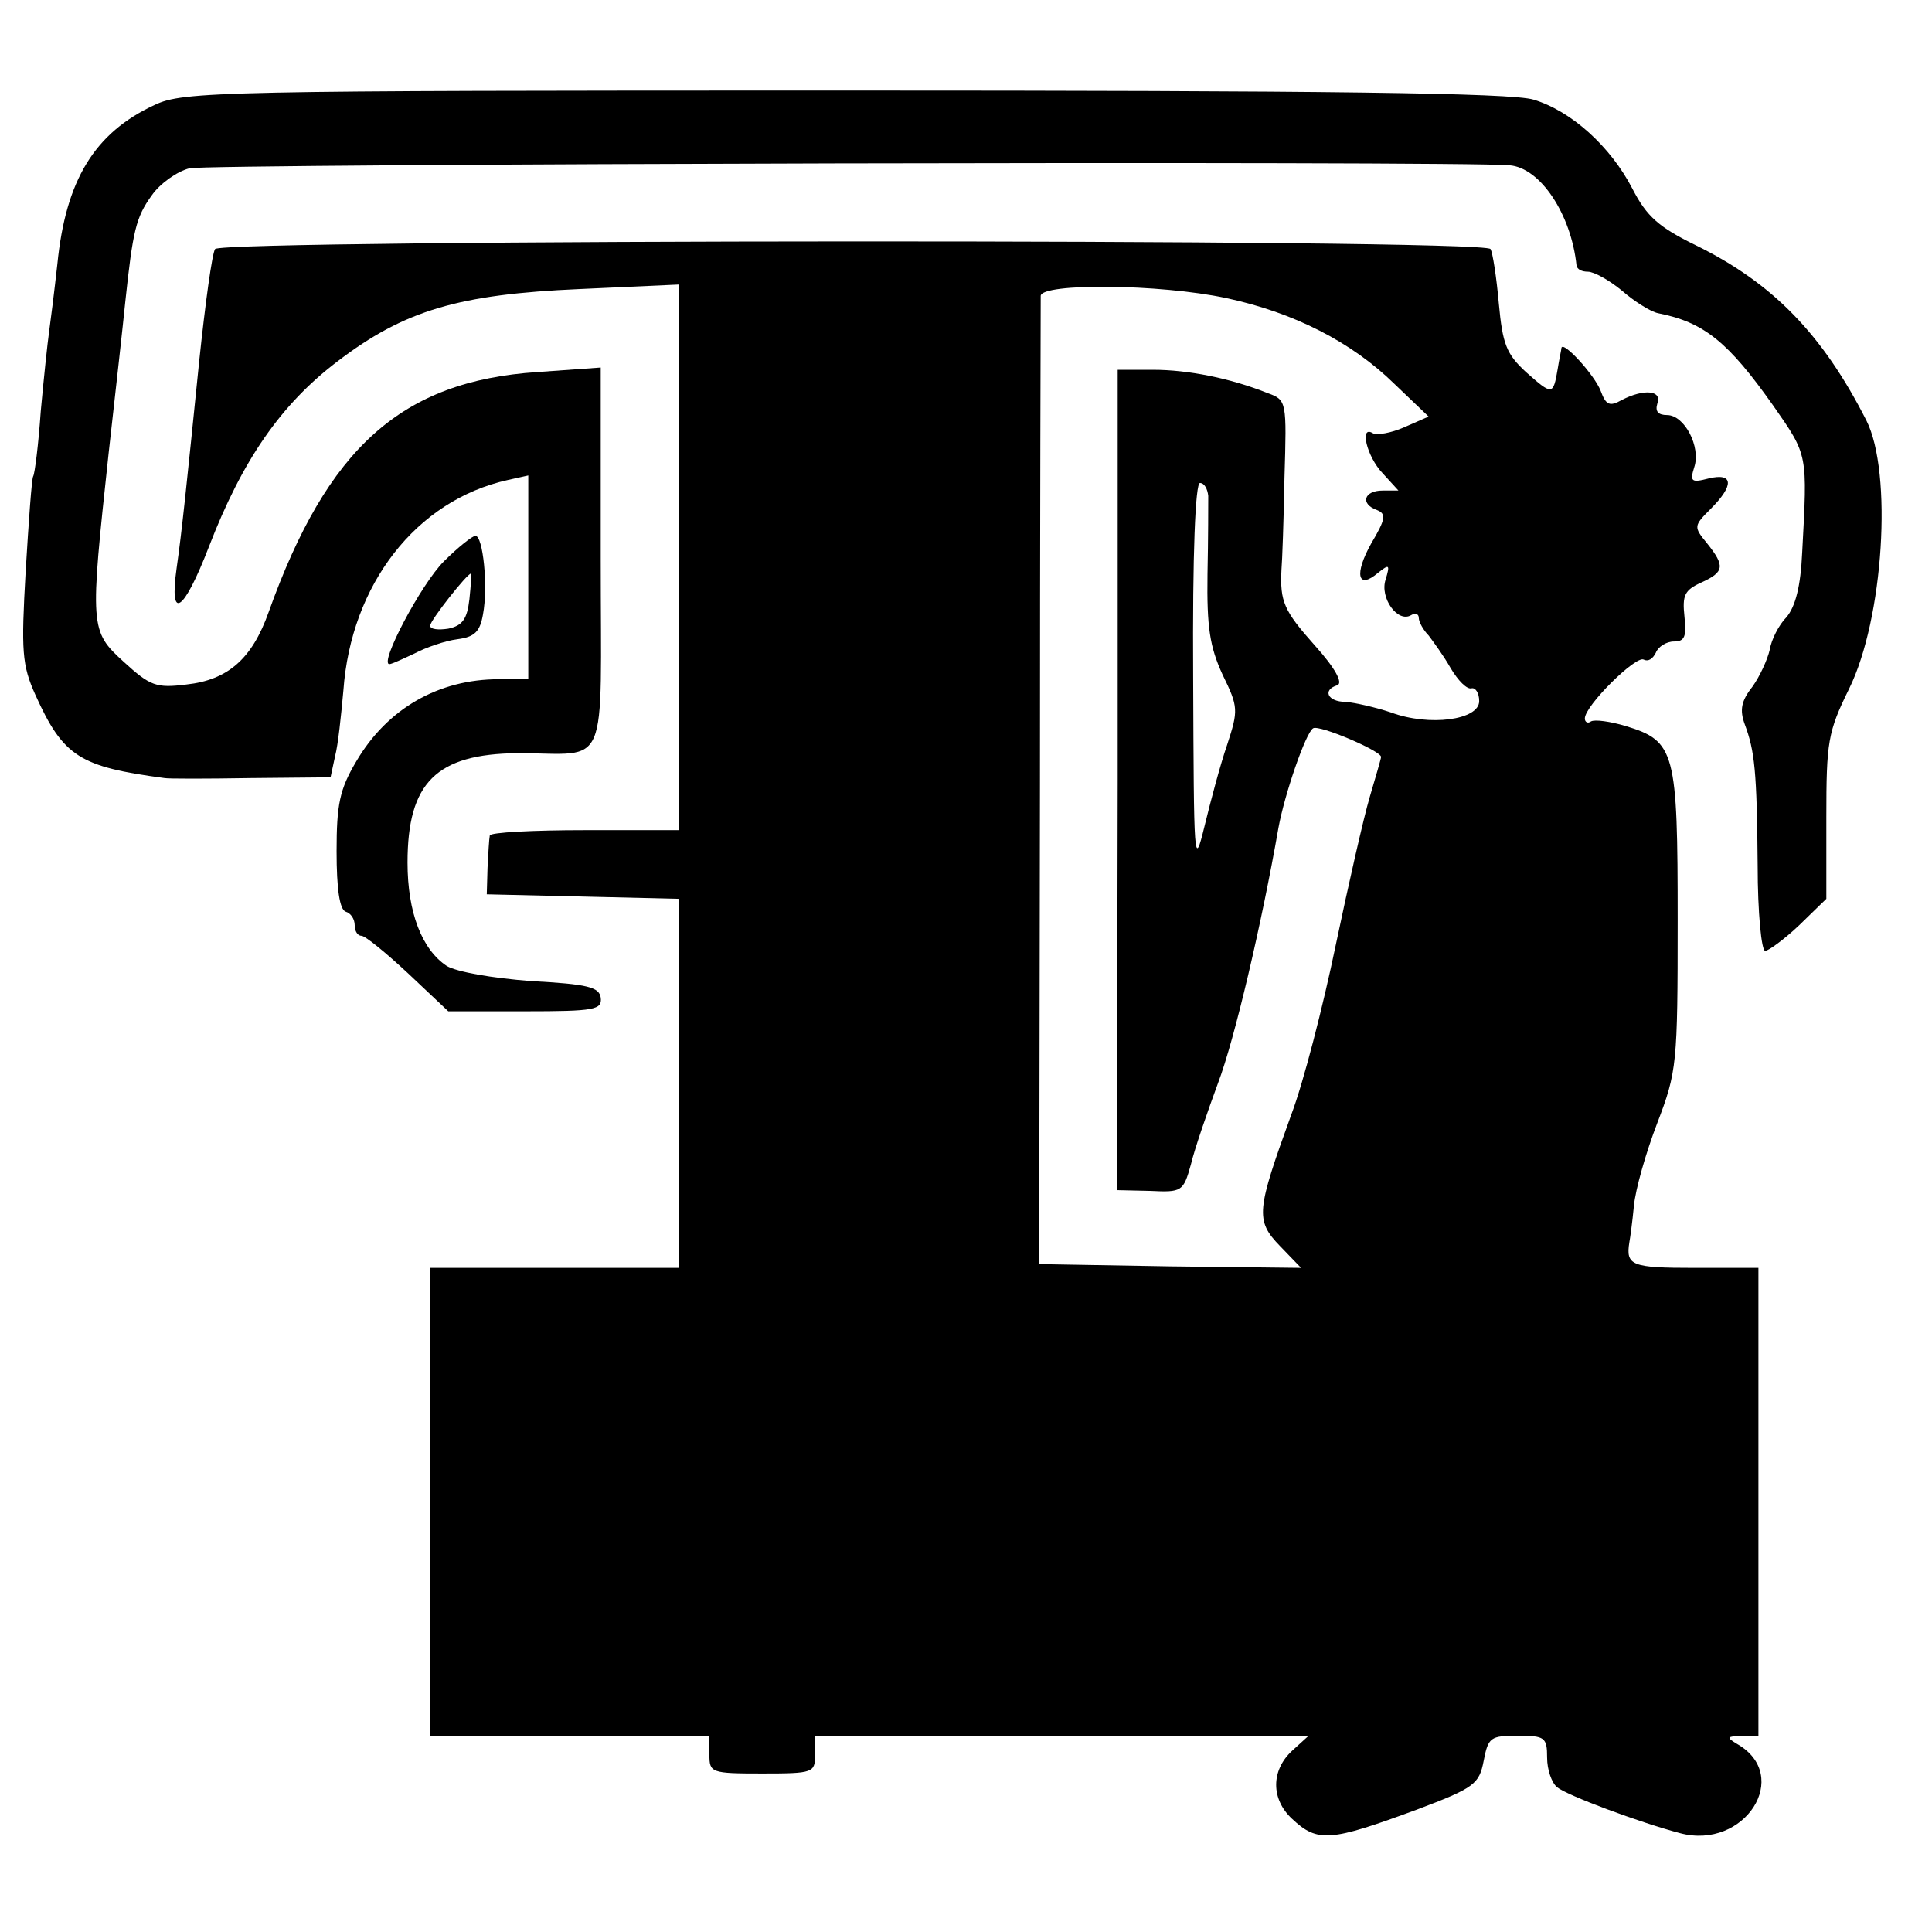 <?xml version="1.0" standalone="no"?>
<!DOCTYPE svg PUBLIC "-//W3C//DTD SVG 20010904//EN"
 "http://www.w3.org/TR/2001/REC-SVG-20010904/DTD/svg10.dtd">
<svg version="1.0" xmlns="http://www.w3.org/2000/svg"
 width="256pt" height="256pt" viewBox="0 0 256 256"
 preserveAspectRatio="xMidYMid meet">
<g transform="translate(0,256) scale(0.1,-0.1)"
fill="#000000" stroke="none">
<path d="M205 2421 c-80 -37 -118 -100 -129 -211 -4 -36 -9 -76 -11 -90 -2
-14 -7 -61 -11 -105 -3 -44 -8 -83 -10 -86 -2 -3 -6 -60 -10 -126 -6 -106 -5
-124 13 -164 37 -82 59 -95 171 -110 4 -1 55 -1 114 0 l106 1 6 28 c4 15 8 54
11 87 10 140 96 252 218 279 l27 6 0 -135 0 -135 -39 0 c-80 0 -148 -39 -189
-109 -22 -37 -26 -57 -26 -119 0 -50 4 -77 12 -80 7 -2 12 -10 12 -18 0 -8 4
-14 9 -14 5 0 33 -23 62 -50 l53 -50 102 0 c92 0 102 2 100 18 -2 14 -17 18
-92 22 -52 4 -98 12 -112 20 -33 22 -52 71 -52 137 0 106 38 144 146 145 123
0 110 -30 110 259 l0 252 -84 -6 c-180 -12 -278 -100 -356 -318 -22 -62 -54
-90 -109 -96 -40 -5 -48 -2 -83 30 -45 41 -45 45 -20 277 9 80 19 170 22 200
10 94 14 112 35 141 11 16 34 32 50 36 23 6 1680 10 1749 4 41 -3 82 -65 89
-133 1 -5 7 -8 15 -8 8 0 28 -11 45 -25 16 -14 38 -28 48 -30 61 -12 93 -38
153 -123 46 -66 45 -63 38 -194 -2 -45 -9 -72 -21 -86 -10 -10 -20 -30 -22
-43 -3 -13 -13 -35 -23 -49 -15 -19 -17 -31 -10 -50 13 -35 16 -61 17 -187 0
-62 5 -113 10 -113 4 0 25 15 45 34 l36 35 0 108 c0 100 2 113 30 170 46 93
58 287 23 356 -58 114 -124 182 -226 232 -49 24 -65 38 -84 75 -29 56 -81 103
-131 118 -29 9 -276 12 -913 12 -829 0 -876 -1 -914 -19z"/>
<path d="M285 2230 c-4 -6 -13 -72 -21 -148 -17 -168 -23 -226 -30 -275 -10
-71 9 -59 43 29 44 114 95 188 170 245 89 68 161 89 321 96 l132 6 0 -362 0
-361 -125 0 c-69 0 -125 -3 -126 -7 -1 -5 -2 -24 -3 -43 l-1 -35 128 -3 127
-3 0 -244 0 -245 -165 0 -165 0 0 -310 0 -310 185 0 185 0 0 -25 c0 -24 2 -25
70 -25 68 0 70 1 70 25 l0 25 327 0 327 0 -22 -20 c-28 -26 -28 -64 0 -90 34
-32 51 -30 165 12 77 29 83 34 89 65 6 31 9 33 45 33 36 0 39 -2 39 -29 0 -16
6 -33 13 -39 13 -11 110 -47 163 -61 86 -23 149 76 76 118 -15 9 -14 10 6 11
l22 0 0 310 0 310 -85 0 c-83 0 -91 3 -86 34 1 5 4 27 6 48 2 22 16 71 31 110
26 68 27 78 27 268 0 224 -3 238 -69 258 -20 6 -41 9 -46 6 -4 -3 -8 -1 -8 4
0 17 68 84 78 78 6 -3 12 1 16 9 3 8 14 15 24 15 14 0 17 6 14 33 -3 28 0 35
22 45 31 14 32 22 8 52 -18 22 -18 23 5 46 31 31 30 48 -3 40 -23 -6 -25 -4
-19 15 9 27 -13 69 -36 69 -12 0 -16 5 -13 15 7 18 -18 20 -47 5 -16 -9 -21
-7 -28 12 -8 21 -50 67 -52 57 0 -2 -3 -15 -5 -28 -6 -35 -7 -35 -42 -4 -26
24 -31 37 -36 91 -3 34 -8 67 -11 72 -8 14 -1682 13 -1690 0z m1340 -65 c89
-19 166 -58 223 -114 l45 -43 -32 -14 c-18 -8 -37 -11 -42 -8 -18 11 -8 -31
13 -53 l21 -23 -21 0 c-25 0 -30 -18 -7 -26 12 -5 11 -12 -8 -44 -23 -41 -18
-62 9 -39 15 12 16 11 10 -9 -8 -24 16 -58 34 -47 5 3 10 2 10 -4 0 -5 6 -16
13 -23 6 -8 20 -27 29 -43 10 -17 22 -29 28 -27 5 1 10 -6 10 -17 0 -25 -66
-34 -117 -15 -21 7 -48 13 -60 14 -24 0 -31 16 -11 22 8 3 -3 23 -30 53 -41
46 -46 58 -44 100 1 11 3 66 4 122 3 101 3 103 -22 112 -50 20 -106 31 -152
31 l-47 0 0 -543 -1 -544 44 -1 c42 -2 44 -1 54 35 5 21 22 70 36 108 22 58
58 212 80 338 8 44 36 126 46 132 8 5 90 -30 90 -38 0 -2 -7 -26 -15 -53 -8
-27 -28 -115 -45 -196 -17 -82 -43 -183 -59 -225 -46 -127 -48 -140 -15 -174
l28 -29 -173 2 -174 3 1 635 c0 349 1 641 1 648 1 17 157 16 246 -3z m-24
-262 c0 -10 0 -57 -1 -104 -1 -70 3 -96 20 -133 21 -43 21 -47 6 -93 -9 -26
-22 -75 -30 -108 -14 -57 -14 -48 -15 198 -1 165 3 257 9 257 6 0 10 -8 11
-17z"/>
<path d="M588 1816 c-30 -30 -86 -136 -72 -136 3 0 18 7 33 14 15 8 41 17 57
19 23 3 30 10 34 33 7 37 0 104 -10 104 -4 0 -23 -15 -42 -34z m34 -50 c-3
-26 -9 -35 -28 -39 -13 -2 -24 -1 -24 4 0 7 49 69 54 69 1 0 0 -15 -2 -34z"/>
</g>
</svg>
